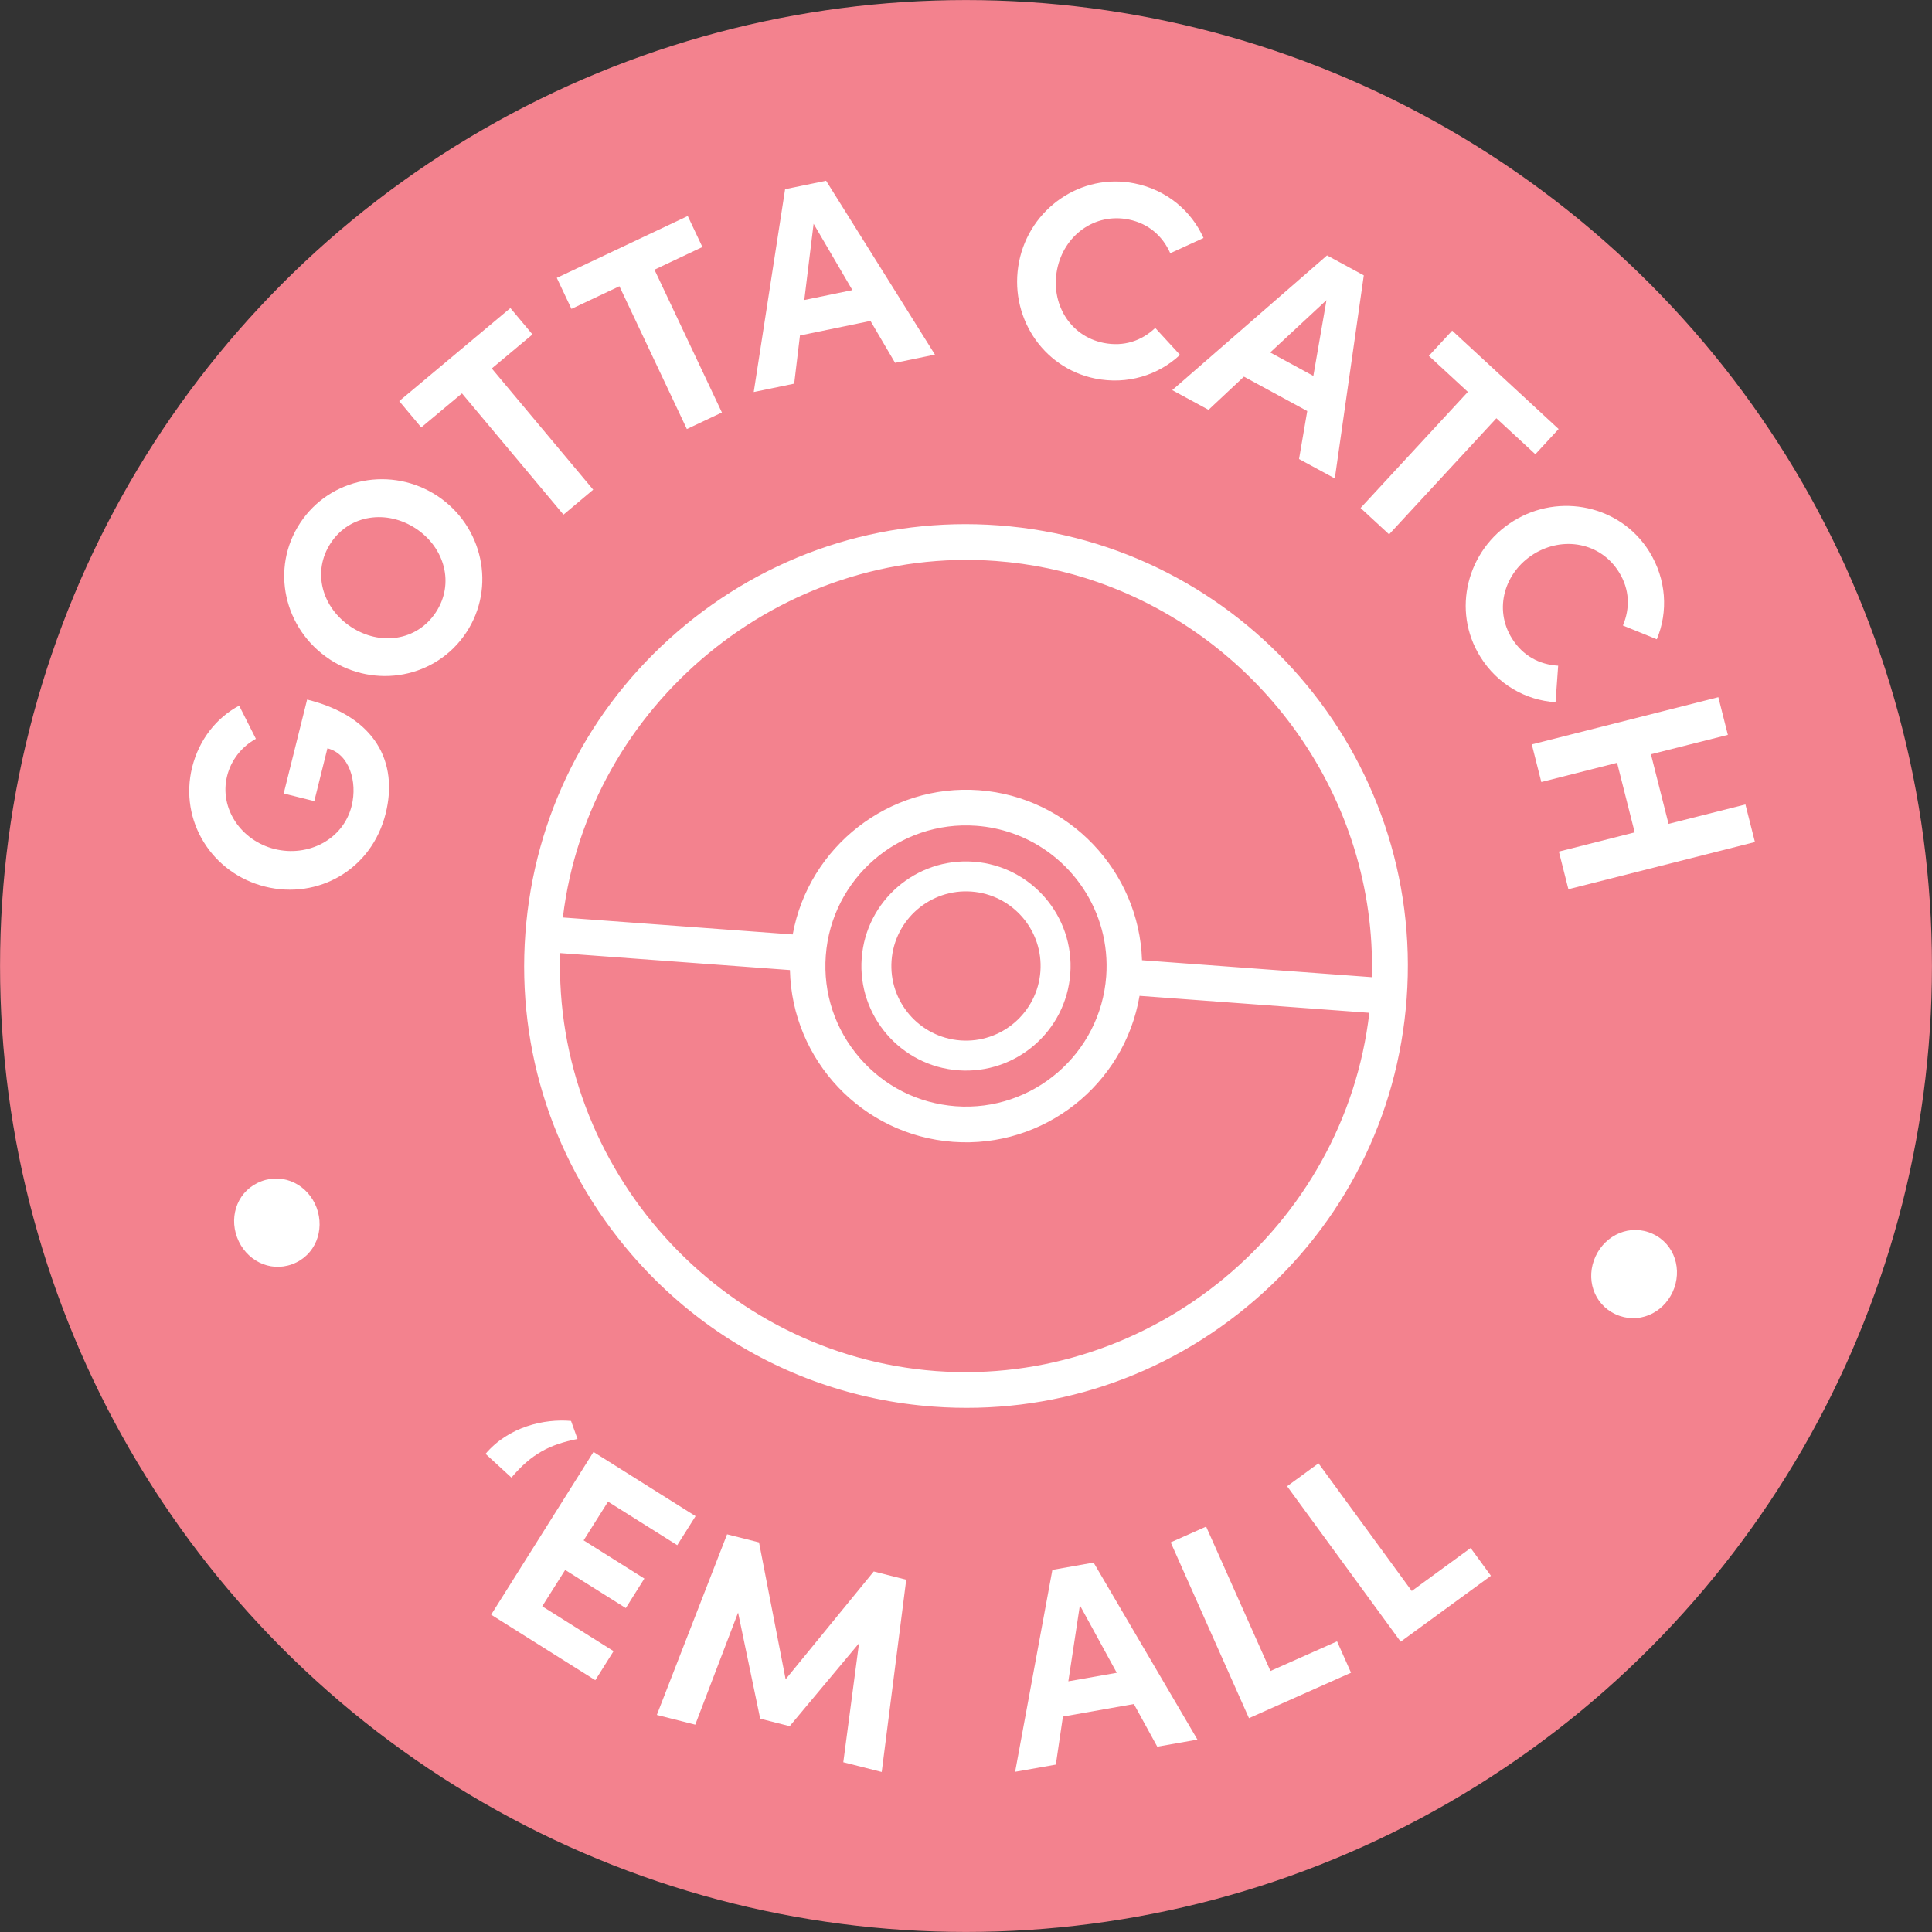 <?xml version="1.0" encoding="UTF-8"?><svg id="Layer_1" xmlns="http://www.w3.org/2000/svg" viewBox="0 0 789.94 789.94"><rect x="0" y="0" width="789.94" height="789.94" fill="#333333" stroke="none"/><defs><style>.cls-1{fill:#f3828e;}.cls-2{fill:#fff;}</style></defs><circle class="cls-1" cx="394.97" cy="394.97" r="394.95"/><path class="cls-2" d="M108.4,362.52c-21.71-5.41-35.26-26.87-29.83-48.82,2.88-11.5,10.15-20.38,19.22-25.18l6.84,13.57c-5.73,3.16-10.11,8.54-11.77,15.19-3.31,13.28,5.77,26.47,19.37,29.85,13.62,3.4,28.09-3.7,31.56-17.65,2.46-9.97-1.05-21.31-9.92-23.51l-5.36,21.59-12.51-3.12,9.57-38.41c28.23,7.02,37.29,25.87,32.13,46.56-5.72,23.04-27.71,35.31-49.3,29.93Z"/><path class="cls-2" d="M134.72,269.53c-18.65-12.35-24.29-37.16-11.93-55.8,12.28-18.57,37.44-23.27,56.09-10.93,18.55,12.3,24.05,37.29,11.75,55.84-12.33,18.65-37.36,23.17-55.92,10.9ZM170.06,216.12c-11.8-7.8-27.05-5.85-34.79,5.85-7.82,11.81-3.6,26.5,8.2,34.31,11.82,7.83,26.9,5.89,34.72-5.9,7.74-11.71,3.67-26.44-8.13-34.26Z"/><path class="cls-2" d="M208.69,125.96l9.02,10.78-16.64,13.92,41.47,49.56-12.15,10.2-41.5-49.57-16.66,13.91-9-10.76,45.45-38.04Z"/><path class="cls-2" d="M281.2,88.32l5.99,12.68-19.6,9.27,27.58,58.39-14.33,6.77-27.58-58.39-19.61,9.26-5.99-12.68,53.55-25.3Z"/><path class="cls-2" d="M365.97,148.35l-10.06-17.13-28.83,5.95-2.36,19.7-16.54,3.42,12.83-82.94,16.76-3.45,44.5,71.09-16.31,3.37ZM328.85,122.67l19.67-4.05-15.86-27.13-3.81,31.19Z"/><path class="cls-2" d="M416.68,106.94c4.36-21.71,25.35-36.35,47.18-31.96,13.09,2.62,23.23,11.18,28.23,22.33l-13.6,6.23c-3.12-7.03-8.85-12.14-17.03-13.8-13.97-2.79-26.45,6.57-29.22,20.34-2.78,13.74,4.98,27.31,18.97,30.12,8.28,1.66,15.54-.82,21.14-6.11l10.12,11.01c-8.88,8.33-21.55,12.3-34.66,9.68-21.82-4.41-35.53-25.89-31.12-47.83Z"/><path class="cls-2" d="M531.14,187.68l3.36-19.61-25.89-14.07-14.48,13.57-14.83-8.05,63.29-55.09,15.03,8.16-11.85,83.03-14.64-7.94ZM519.34,144.11l17.65,9.6,5.37-30.98-23.01,21.38Z"/><path class="cls-2" d="M637.28,175.41l-9.52,10.32-15.93-14.72-43.87,47.47-11.66-10.78,43.87-47.46-15.95-14.74,9.54-10.31,43.52,40.23Z"/><path class="cls-2" d="M618.76,213.04c18.81-11.69,43.84-6.42,55.58,12.48,7.05,11.35,7.78,24.62,3.08,35.86l-13.86-5.63c2.99-7.09,2.79-14.77-1.62-21.84-7.53-12.13-22.9-14.79-34.83-7.39-11.91,7.42-16.46,22.35-8.95,34.47,4.47,7.17,11.25,10.74,18.93,11.2l-1.07,14.92c-12.18-.77-23.75-7.27-30.79-18.62-11.76-18.9-5.47-43.63,13.52-55.44Z"/><path class="cls-2" d="M713.65,328.91l3.89,15.38-76.27,19.29-3.89-15.39,31-7.85-7.2-28.45-30.98,7.86-3.89-15.38,76.27-19.31,3.89,15.41-31.45,7.93,7.2,28.46,31.44-7.94Z"/><path class="cls-2" d="M106.91,482.97c9.39-3.5,19.12,1.65,22.55,10.84,3.41,9.19-.51,19.56-9.93,23.07-9.43,3.49-19.16-1.75-22.59-10.94-3.43-9.2.53-19.46,9.96-22.96Z"/><path class="cls-2" d="M198.52,594.43c9.38-11.06,23.94-14.43,34.96-13.45l2.65,7.38c-11.28,2.21-18.88,6.07-27.02,15.79l-10.59-9.72Z"/><path class="cls-2" d="M221.7,656.77l29.17,18.34-7.47,11.88-42.59-26.79,41.85-66.54,41.74,26.25-7.49,11.87-28.3-17.8-9.98,15.83,24.83,15.62-7.59,12.07-24.79-15.59-9.38,14.85Z"/><path class="cls-2" d="M360.51,724.51l-15.71-3.98,6.43-48.65-28.35,33.91-12.06-3.07-9.04-43.38-17.51,45.83-15.71-3.98,28.72-73.85,13.06,3.3,10.88,55.98,36.03-44.09,13.28,3.37-10.02,78.59Z"/><path class="cls-2" d="M473.18,714.18l-9.57-17.45-29.01,5.13-2.9,19.64-16.64,2.94,15.23-82.56,16.86-2.98,42.45,72.38-16.41,2.89ZM436.81,687.44l19.8-3.48-15.08-27.6-4.72,31.08Z"/><path class="cls-2" d="M519.46,683.22l27.23-12.12,5.71,12.83-41.73,18.58-32-71.88,14.48-6.45,26.31,59.05Z"/><path class="cls-2" d="M577.22,650.52l24.08-17.59,8.3,11.36-36.9,26.95-46.44-63.56,12.83-9.37,38.14,52.21Z"/><path class="cls-2" d="M660.58,537.37c-9.12-4.19-12.32-14.72-8.22-23.64,4.1-8.92,14.23-13.45,23.37-9.25,9.11,4.2,12.28,14.85,8.17,23.77-4.12,8.91-14.18,13.32-23.32,9.12Z"/><path class="cls-2" d="M381.89,572.29c97.77,7.21,183.19-66.47,190.4-164.24,7.21-97.77-66.47-183.19-164.24-190.4-97.77-7.21-183.19,66.47-190.4,164.24-7.21,97.77,66.47,183.19,164.24,190.4ZM382.54,563.42c-91.52-6.75-160.76-85.63-156.23-176.8l99.52,7.34c-.54,36.33,27.35,67.34,64.04,70.05,36.7,2.71,68.83-23.88,73.63-59.89l99.52,7.34c-8.89,90.84-88.96,158.71-180.48,151.96ZM334.8,390.53c2.45-33.18,31.44-58.18,64.61-55.73,33.18,2.45,58.18,31.44,55.73,64.61-2.45,33.18-31.44,58.19-64.61,55.74-33.18-2.45-58.18-31.43-55.73-64.62ZM407.39,226.52c91.28,6.73,160.4,85.22,156.26,176.08l-99.53-7.34c.16-36.01-27.61-66.63-64.06-69.32-36.45-2.69-68.41,23.52-73.54,59.17l-99.53-7.34c9.24-90.48,89.13-157.98,180.4-151.24Z"/><path class="cls-2" d="M391.82,437.62c23.51,1.73,44.05-15.98,45.79-39.5,1.73-23.51-15.98-44.05-39.5-45.79-23.51-1.73-44.05,15.98-45.79,39.5-1.73,23.51,15.98,44.06,39.5,45.79ZM397.46,361.19c18.62,1.37,32.66,17.64,31.28,36.27-1.37,18.63-17.64,32.66-36.27,31.29-18.62-1.37-32.66-17.64-31.28-36.27,1.37-18.62,17.64-32.66,36.27-31.28Z"/><path class="cls-2" d="M335.35,565.56c-29.57-10.31-56.07-28.25-77.11-52.64-31.55-36.58-46.98-83.19-43.43-131.24,3.54-48.05,25.63-91.88,62.22-123.44,36.58-31.55,83.19-46.98,131.24-43.43,99.34,7.36,174.22,94.11,166.87,193.45-3.54,48.05-25.63,91.88-62.22,123.44-36.58,31.55-83.19,46.98-131.24,43.43-16.01-1.18-31.55-4.42-46.33-9.58ZM452.53,229.74c-14.12-4.92-29.08-8.09-44.69-9.25-96.21-7.09-180.24,65.4-187.35,161.61-7.09,96.2,65.37,180.21,161.61,187.35,96.21,7.09,180.24-65.4,187.35-161.61,5.94-80.6-44-152.68-116.92-178.1ZM339.13,557.31c-70.22-24.48-119.5-93.56-115.66-170.83l.14-2.91,105.12,7.75-.04,2.69c-.53,35.08,26.43,64.57,61.41,67.17,34.95,2.57,65.95-22.65,70.58-57.43l.36-2.67,105.11,7.76-.28,2.91c-9.01,92-91.35,161.32-183.53,154.52h0c-15.03-1.11-29.52-4.19-43.21-8.96ZM229.05,389.69c-2.82,88.02,65.5,164.34,153.71,170.9h0c88.14,6.49,166.97-59,177.12-146.48l-93.95-6.94c-6.23,36.39-39.19,62.44-76.26,59.7-37.05-2.74-65.87-33.34-66.69-70.24l-93.93-6.93ZM374.11,454.65c-10.34-3.6-19.61-9.88-26.97-18.42-11.04-12.8-16.43-29.11-15.19-45.91h0c2.56-34.75,32.92-60.94,67.67-58.36,34.74,2.52,60.93,32.91,58.36,67.67-2.56,34.74-32.92,60.94-67.67,58.37-5.6-.4-11.03-1.54-16.2-3.35ZM413.88,340.68c-4.63-1.61-9.56-2.66-14.68-3.04-31.61-2.33-59.22,21.5-61.56,53.1h0c-1.13,15.29,3.79,30.12,13.83,41.76,10.02,11.64,23.94,18.64,39.27,19.81,31.6,2.32,59.22-21.51,61.56-53.11,1.95-26.49-14.45-50.16-38.42-58.52ZM223.85,380.39l.3-2.92c9.35-91.59,91.65-160.58,183.45-153.79,91.8,6.78,163.09,87.09,158.91,179.05l-.12,2.93-105.12-7.75v-2.67c.16-34.73-26.85-63.9-61.42-66.47-34.58-2.54-65.55,22.38-70.5,56.74l-.37,2.63-105.12-7.75ZM448.86,238.02c-13.21-4.61-27.17-7.57-41.69-8.65h0c-87.77-6.48-166.56,58.69-177.03,145.77l93.98,6.93c6.54-35.94,39.47-61.68,76.15-58.97,36.67,2.71,65.48,32.99,66.67,69.51l93.98,6.93c2.01-73.17-45.31-138.24-112.05-161.51Z"/><path class="cls-2" d="M392.14,433.39c21.18,1.56,39.69-14.4,41.25-35.59,1.56-21.18-14.4-39.69-35.58-41.25-21.18-1.56-39.69,14.4-41.25,35.58-1.56,21.18,14.4,39.69,35.58,41.25ZM397.21,364.54c16.78,1.24,29.42,15.89,28.18,32.67-1.24,16.78-15.9,29.43-32.67,28.19-16.78-1.24-29.42-15.89-28.18-32.68,1.24-16.78,15.89-29.42,32.67-28.18Z"/></svg>